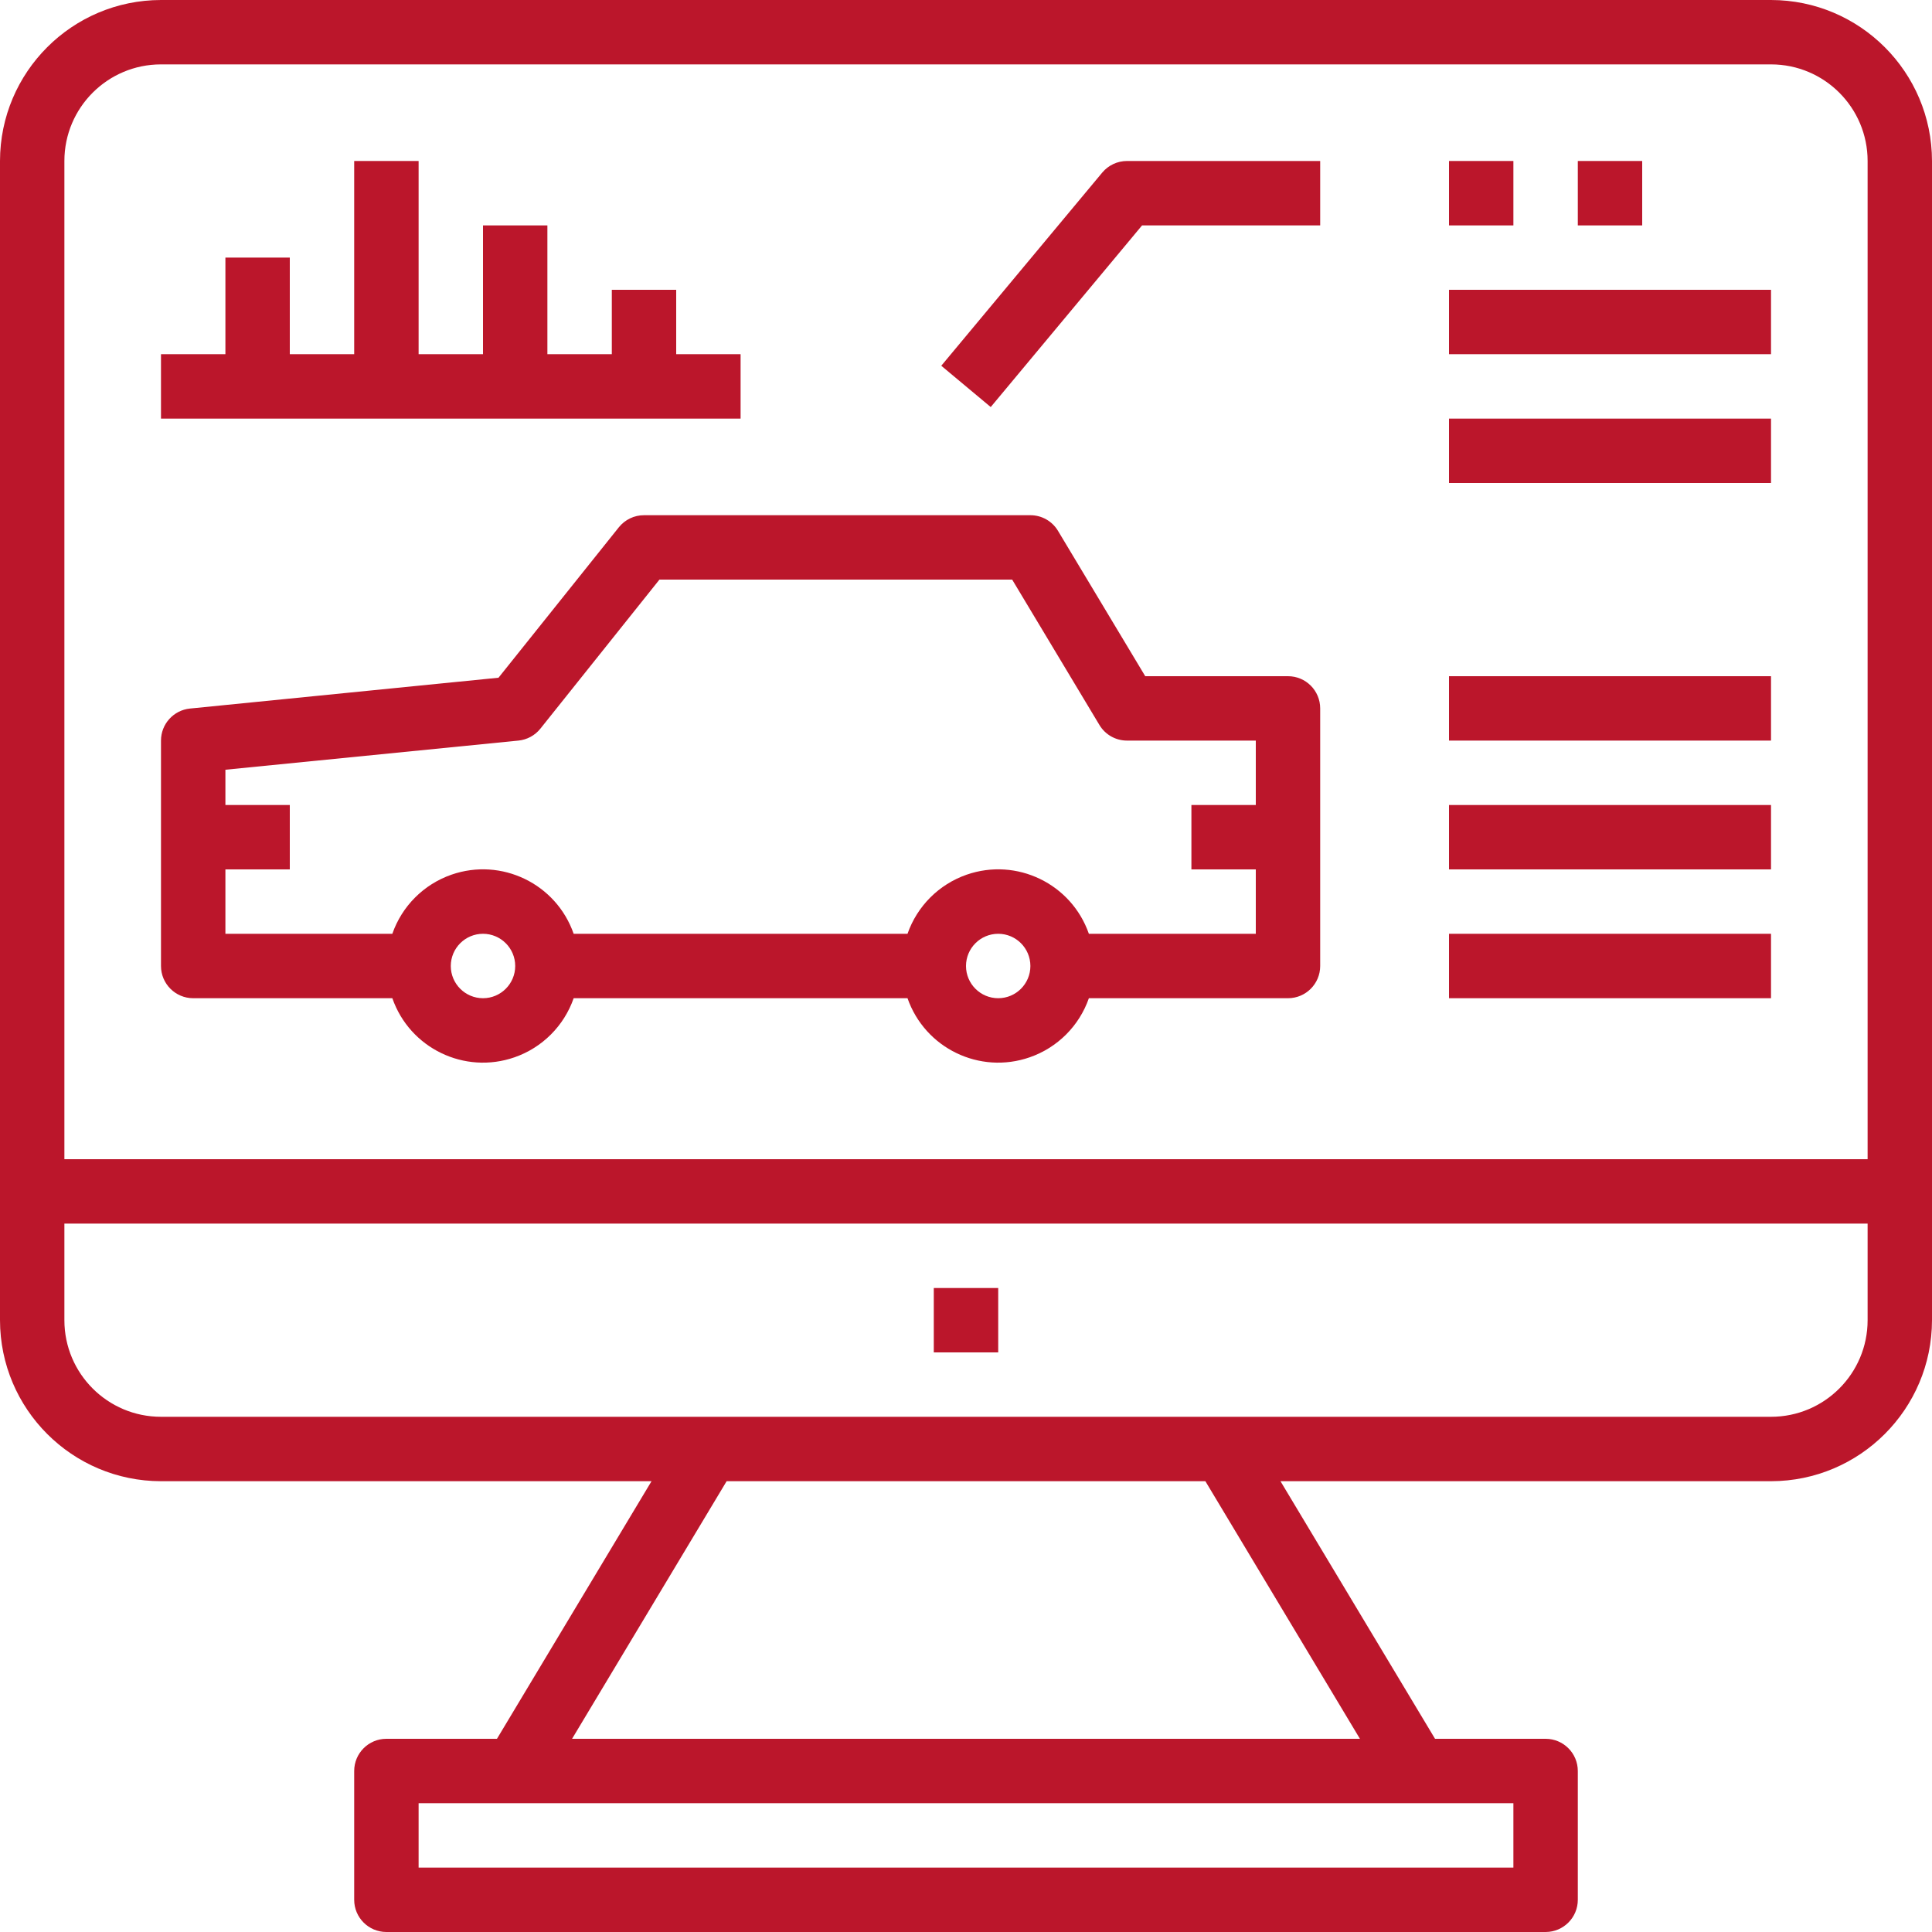 <svg width="70" height="70" viewBox="0 0 70 70" fill="none" xmlns="http://www.w3.org/2000/svg">
<path d="M64.167 0H5.833C2.613 0.004 0.004 2.613 0 5.833V47.833C0.004 51.053 2.613 53.663 5.833 53.667H23.606L18.006 63H14C13.356 63 12.833 63.522 12.833 64.167V68.833C12.833 69.478 13.356 70 14 70H56C56.644 70 57.167 69.478 57.167 68.833V64.167C57.167 63.522 56.644 63 56 63H51.994L46.394 53.667H64.167C67.387 53.663 69.996 51.053 70 47.833V5.833C69.996 2.613 67.387 0.004 64.167 0ZM54.833 65.333V67.667H15.167V65.333H54.833ZM49.273 63H20.727L26.327 53.667H43.673L49.273 63ZM67.667 47.833C67.667 49.766 66.1 51.333 64.167 51.333H5.833C3.9 51.333 2.333 49.766 2.333 47.833V44.333H67.667V47.833ZM67.667 42H2.333V5.833C2.333 3.9 3.9 2.333 5.833 2.333H64.167C66.1 2.333 67.667 3.9 67.667 5.833V42Z" fill="#BB162B"/>
<path d="M36.167 46.667H33.833V49H36.167V46.667Z" fill="#BB162B"/>
<path d="M46.667 24.5H41.494L38.333 19.233C38.122 18.881 37.743 18.667 37.333 18.667H23.333C22.979 18.666 22.644 18.828 22.422 19.104L18.062 24.555L6.883 25.672C6.287 25.732 5.833 26.234 5.833 26.833V35C5.833 35.644 6.356 36.167 7 36.167H14.215C14.847 37.981 16.83 38.94 18.645 38.307C19.647 37.958 20.436 37.17 20.785 36.167H32.881C33.514 37.981 35.497 38.94 37.311 38.307C38.314 37.958 39.103 37.17 39.452 36.167H46.667C47.311 36.167 47.833 35.644 47.833 35V25.667C47.833 25.022 47.311 24.5 46.667 24.5ZM17.5 36.167C16.856 36.167 16.333 35.644 16.333 35C16.333 34.356 16.856 33.833 17.5 33.833C18.144 33.833 18.667 34.356 18.667 35C18.667 35.644 18.144 36.167 17.5 36.167ZM36.167 36.167C35.522 36.167 35 35.644 35 35C35 34.356 35.522 33.833 36.167 33.833C36.811 33.833 37.333 34.356 37.333 35C37.333 35.644 36.811 36.167 36.167 36.167ZM45.5 29.167H43.167V31.5H45.5V33.833H39.452C38.82 32.019 36.837 31.06 35.022 31.692C34.019 32.042 33.231 32.83 32.881 33.833H20.785C20.153 32.019 18.17 31.06 16.355 31.692C15.353 32.042 14.564 32.83 14.215 33.833H8.167V31.5H10.5V29.167H8.167V27.889L18.783 26.833C19.096 26.802 19.382 26.646 19.578 26.402L23.893 21H36.673L39.834 26.267C40.044 26.619 40.424 26.833 40.833 26.833H45.5V29.167Z" fill="#BB162B"/>
<path d="M24.5 12.833V10.5H22.167V12.833H19.833V8.167H17.5V12.833H15.167V5.833H12.833V12.833H10.5V9.333H8.167V12.833H5.833V15.167H26.833V12.833H24.5Z" fill="#BB162B"/>
<path d="M64.167 24.5H52.5V26.833H64.167V24.5Z" fill="#BB162B"/>
<path d="M64.167 29.167H52.5V31.5H64.167V29.167Z" fill="#BB162B"/>
<path d="M64.167 33.833H52.5V36.167H64.167V33.833Z" fill="#BB162B"/>
<path d="M40.833 5.833C40.487 5.833 40.159 5.987 39.937 6.252L34.104 13.252L35.896 14.748L41.379 8.167H47.833V5.833H40.833Z" fill="#BB162B"/>
<path d="M54.833 5.833H52.5V8.167H54.833V5.833Z" fill="#BB162B"/>
<path d="M59.5 5.833H57.167V8.167H59.5V5.833Z" fill="#BB162B"/>
<path d="M64.167 10.5H52.5V12.833H64.167V10.5Z" fill="#BB162B"/>
<path d="M64.167 15.167H52.5V17.5H64.167V15.167Z" fill="#BB162B"/>
</svg>
